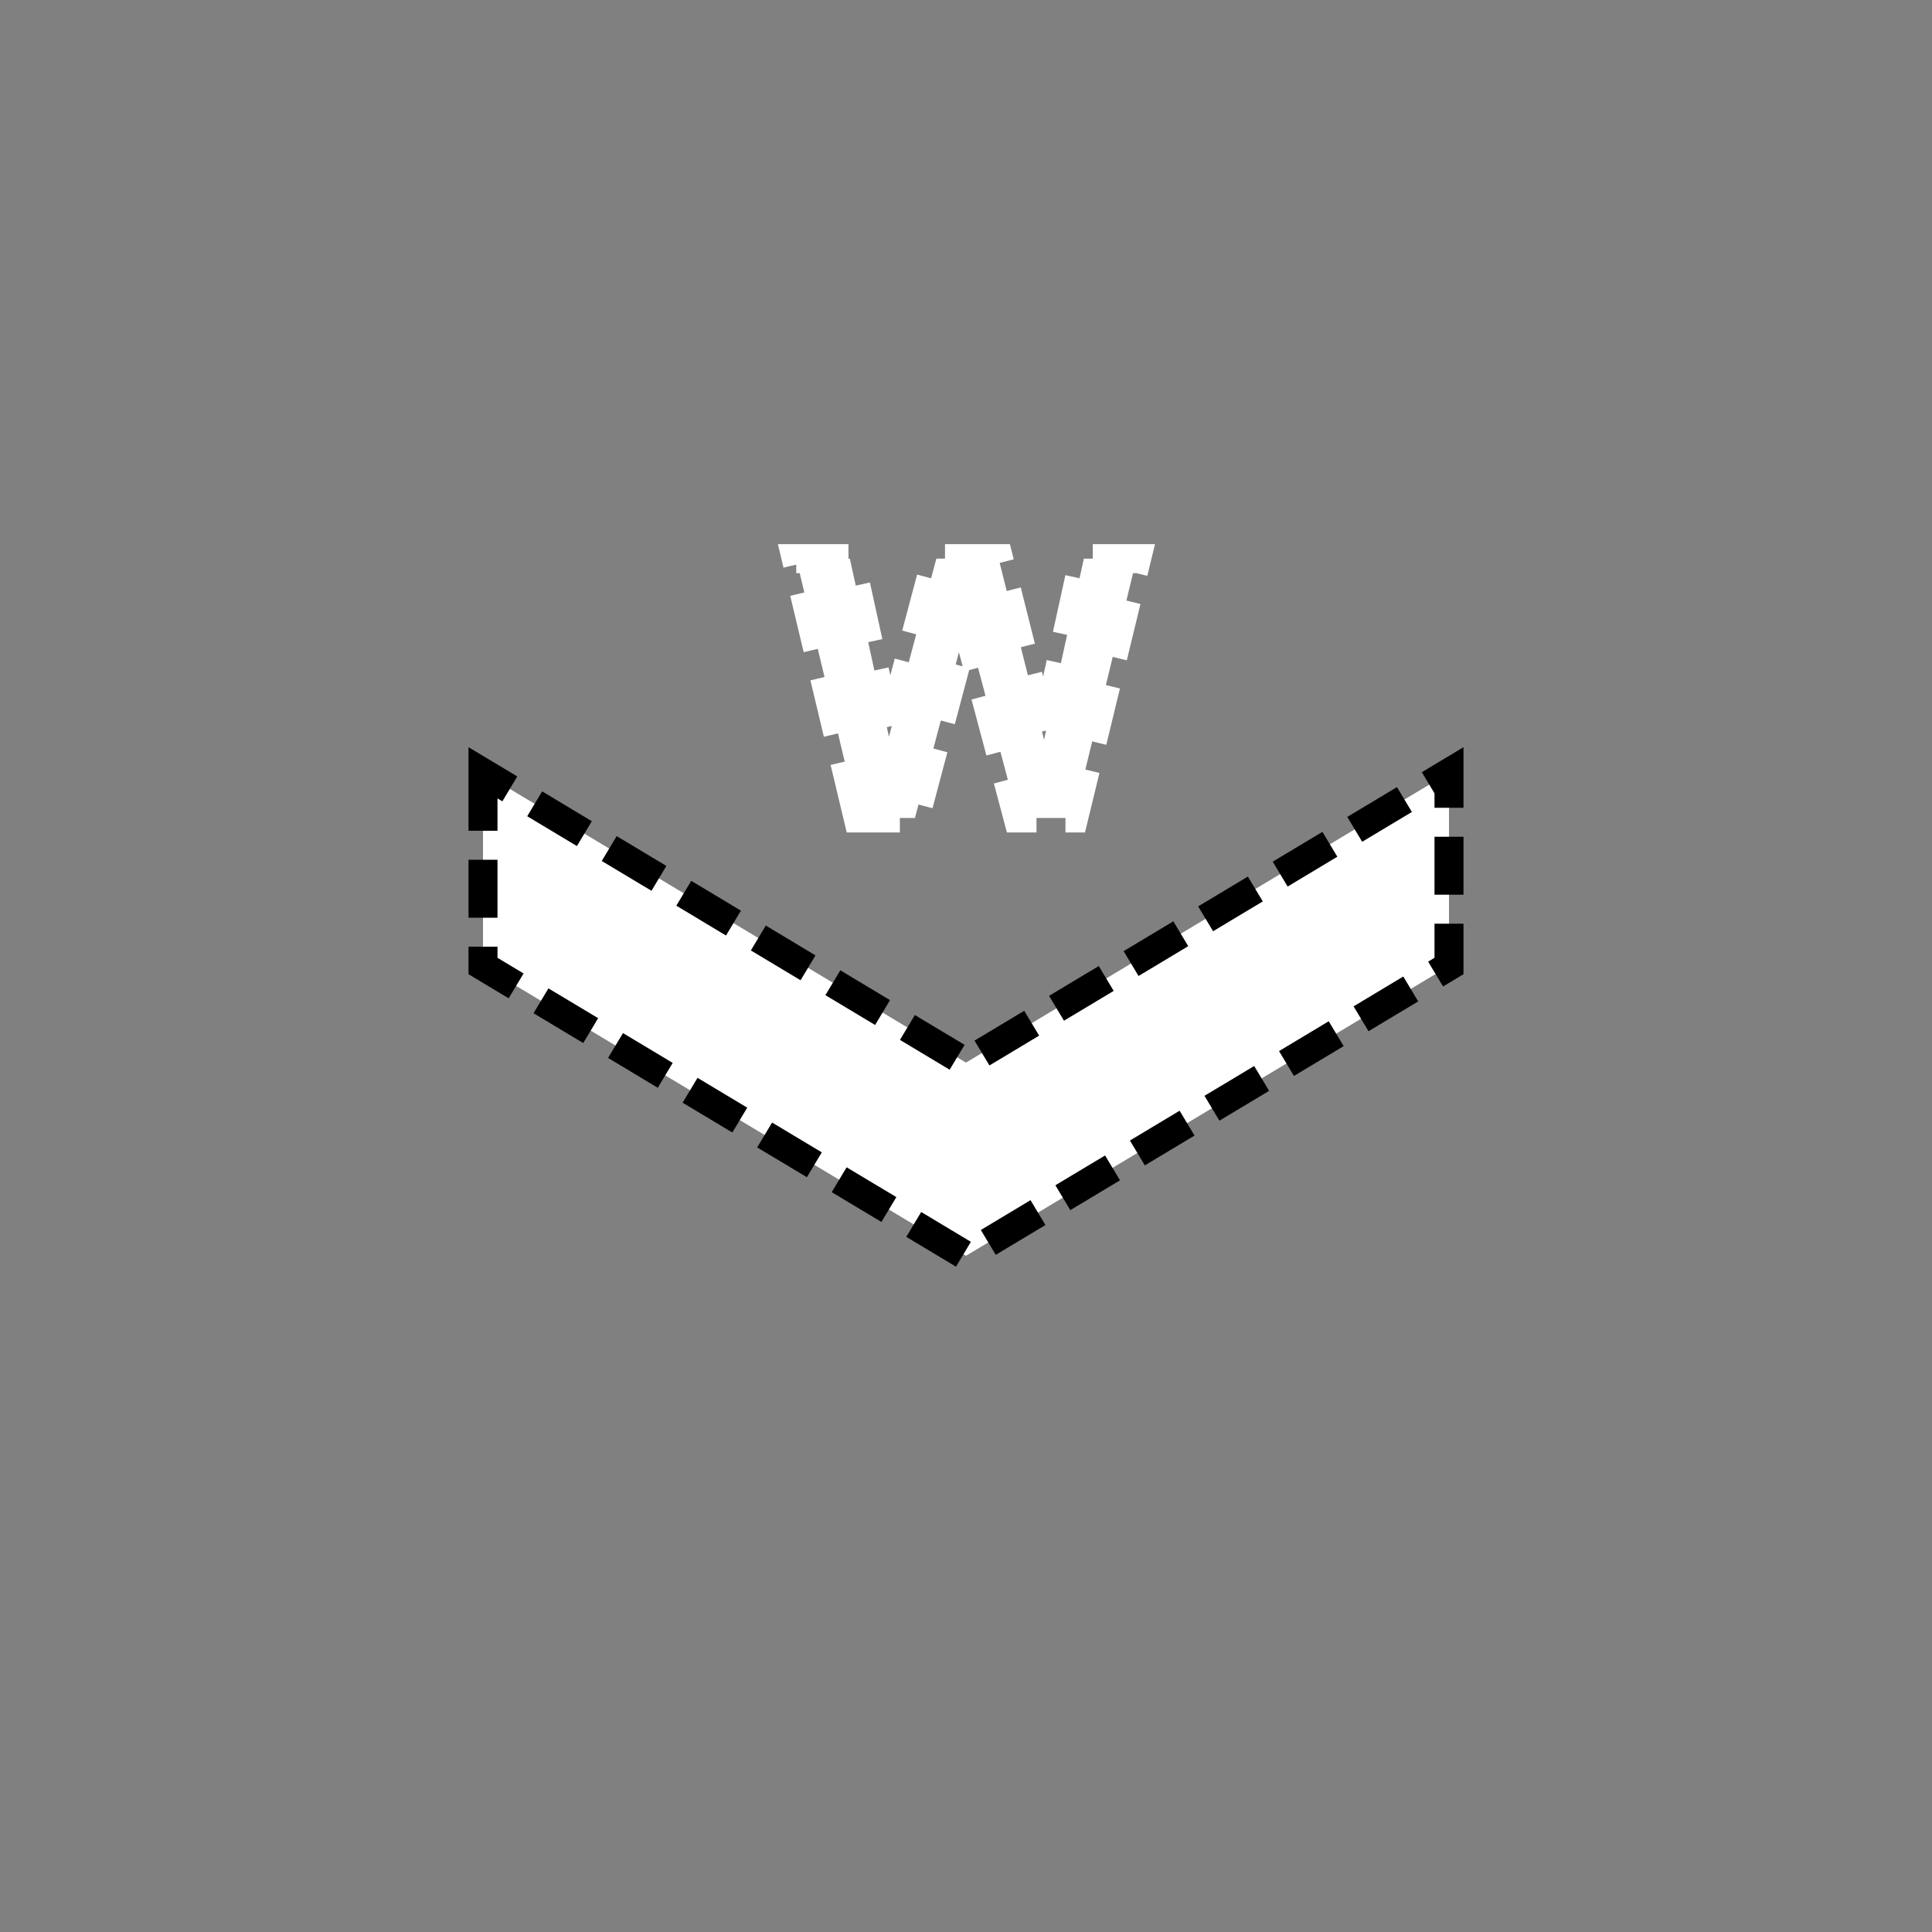 <?xml version="1.0" encoding="UTF-8" standalone="no"?>
<!--
Copyright (C) 2012 United States Government as represented by the Administrator of the
National Aeronautics and Space Administration.
All Rights Reserved.
-->

<!--
MIL-STD-2525 tactical symbol icon image. During icon composition this image is multiplied by the desired frame color 
(e.g. black), then drawn on top of the frame and fill.
-->

<svg
   xmlns:dc="http://purl.org/dc/elements/1.1/"
   xmlns:cc="http://creativecommons.org/ns#"
   xmlns:rdf="http://www.w3.org/1999/02/22-rdf-syntax-ns#"
   xmlns:svg="http://www.w3.org/2000/svg"
   xmlns="http://www.w3.org/2000/svg"
   xmlns:sodipodi="http://sodipodi.sourceforge.net/DTD/sodipodi-0.dtd"
   xmlns:inkscape="http://www.inkscape.org/namespaces/inkscape"
   height="400px"
   viewBox="0 0 400 400"
   width="400px"
   id="svg2"
   version="1.1"
   inkscape:version="0.48.2 r9819"
   sodipodi:docname="sfaamfqrw------.svg">
  <rect x="0" y="0" width="400" height="400" fill="#808080" stroke="none"/>
  <defs
     id="defs12" />
  <sodipodi:namedview
     pagecolor="#ffffff"
     bordercolor="#666666"
     borderopacity="1"
     objecttolerance="10"
     gridtolerance="10"
     guidetolerance="10"
     inkscape:pageopacity="0"
     inkscape:pageshadow="2"
     inkscape:window-width="705"
     inkscape:window-height="480"
     id="namedview10"
     showgrid="false"
     inkscape:zoom="0.59"
     inkscape:cx="139.7485"
     inkscape:cy="200"
     inkscape:window-x="28"
     inkscape:window-y="27"
     inkscape:window-maximized="0"
     inkscape:current-layer="svg2" />
  <g
     transform="scale(0.5 0.5) translate(200 85)"
     id="g6"
     style="stroke:#ffffff;stroke-opacity:1;stroke-width:12;stroke-miterlimit:4;stroke-dasharray:24, 12;stroke-dashoffset:0">
    <g
       transform="matrix(1 0 0 1 -46.8 55.7)"
       style="font-size:150px;font-weight:bold;fill:#ffffff;font-family:Arial;stroke:#ffffff;stroke-opacity:1;stroke-width:12;stroke-miterlimit:4;stroke-dasharray:24, 12;stroke-dashoffset:0"
       id="text8">
      <path
         d="M 202.147,198 176.513,90.627 l 22.192,0 16.187,73.755 19.629,-73.755 25.781,0 18.823,75 16.479,-75 21.826,0 L 291.356,198 268.358,198 246.972,117.727 225.658,198 z"
         style="font-size:150px;font-weight:bold;fill:#ffffff;font-family:Arial;stroke:#ffffff;stroke-opacity:1;stroke-width:12;stroke-miterlimit:4;stroke-dasharray:24, 12;stroke-dashoffset:0"
         id="path3010" />
    </g>
  </g>
  <path
     inkscape:connector-curvature="0"
     style="fill:#ffffff;fill-opacity:1;stroke:#000000;stroke-width:6;stroke-miterlimit:4;stroke-opacity:1;stroke-dasharray:12, 6;stroke-dashoffset:0"
     d="m 100,160 0,40 100,60 100,-60 0,-40 -100,60 z"
     id="polyline4" />
</svg>
